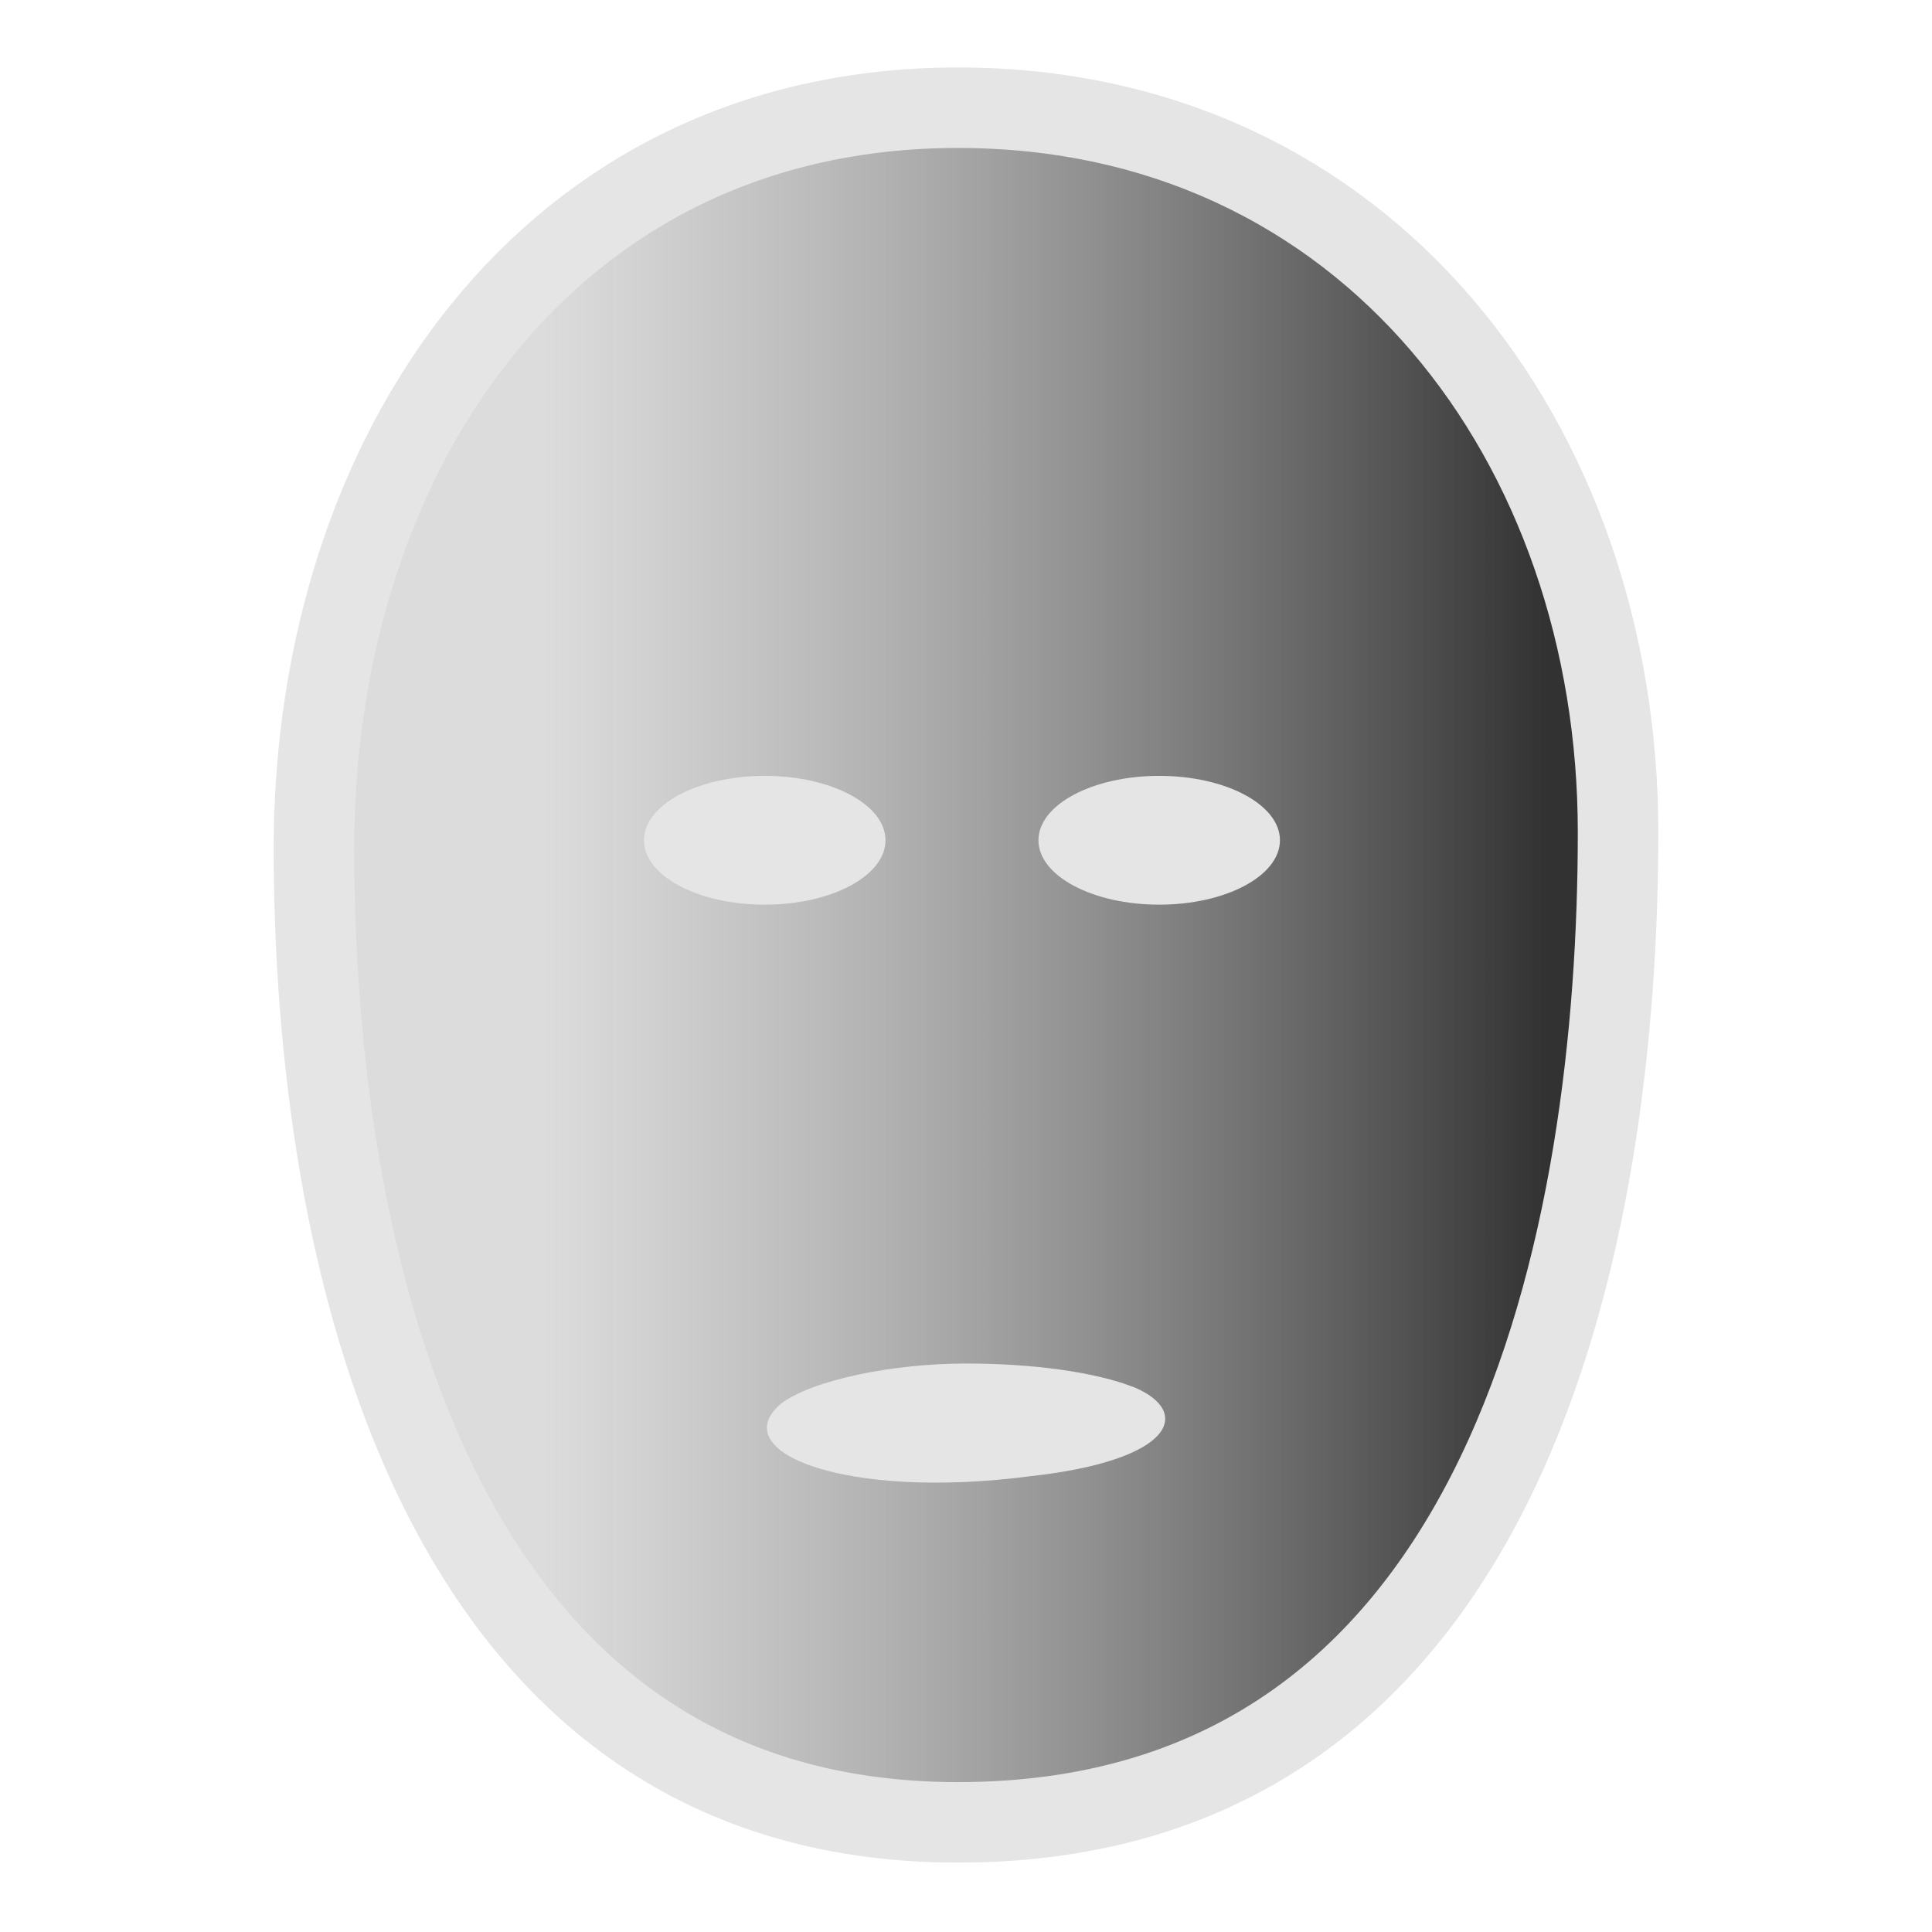<?xml version="1.0" encoding="utf-8"?>
<!-- Generator: Adobe Illustrator 21.1.0, SVG Export Plug-In . SVG Version: 6.00 Build 0)  -->
<svg version="1.1"
	 id="svg4744" inkscape:export-filename="front.png" inkscape:export-xdpi="90" inkscape:export-ydpi="90" inkscape:version="0.48.4 r9939" sodipodi:docname="front.svg" xmlns:cc="http://creativecommons.org/ns#" xmlns:dc="http://purl.org/dc/elements/1.1/" xmlns:inkscape="http://www.inkscape.org/namespaces/inkscape" xmlns:rdf="http://www.w3.org/1999/02/22-rdf-syntax-ns#" xmlns:sodipodi="http://sodipodi.sourceforge.net/DTD/sodipodi-0.dtd" xmlns:svg="http://www.w3.org/2000/svg"
	 xmlns="http://www.w3.org/2000/svg" xmlns:xlink="http://www.w3.org/1999/xlink" x="0px" y="0px" viewBox="0 0 24 24"
	 style="enable-background:new 0 0 24 24;" xml:space="preserve">
<style type="text/css">
	.st0{fill:url(#path3875_1_);stroke:#E5E5E5;}
	.st1{fill:#E5E5E5;}
</style>
<sodipodi:namedview  bordercolor="#666666" borderopacity="1.0" fit-margin-bottom="0" fit-margin-left="0" fit-margin-right="0" fit-margin-top="0" id="base" inkscape:current-layer="layer1" inkscape:cx="2.1865759" inkscape:cy="14.53954" inkscape:document-units="px" inkscape:pageopacity="0.0" inkscape:pageshadow="2" inkscape:window-height="721" inkscape:window-maximized="1" inkscape:window-width="1366" inkscape:window-x="-3" inkscape:window-y="-3" inkscape:zoom="11.2" pagecolor="#ffffff" showgrid="false">
	</sodipodi:namedview>
<g id="layer1" transform="translate(0,-1028.362)" inkscape:groupmode="layer" inkscape:label="Layer 1">
	
		<g id="g4242-2" transform="matrix(1.35,0,0,1.35,-35.319,569.309)" inkscape:export-filename="savetgt.png" inkscape:export-xdpi="93" inkscape:export-ydpi="93">
	</g>
	
		<linearGradient id="path3875_1_" gradientUnits="userSpaceOnUse" x1="6.981" y1="14" x2="21.129" y2="14" gradientTransform="matrix(1 0 0 -1 -0.305 1054.362)">
		<stop  offset="0" style="stop-color:#BABABA;stop-opacity:0.5"/>
		<stop  offset="0.885" style="stop-color:#323232"/>
	</linearGradient>
	
		<path id="path3875" inkscape:connector-curvature="0" inkscape:export-filename="front.png" inkscape:export-xdpi="93.75" inkscape:export-ydpi="93.75" sodipodi:nodetypes="sssss" class="st0" d="
		M20.1,1038.7c0,4.9-1.3,12.3-8.2,12.3c-6.6,0-8-7.2-8-12.1c0-4.9,2.9-9.2,8-9.2S20.1,1033.9,20.1,1038.7z"/>
	<ellipse class="st1" cx="9.5" cy="1038.8" rx="1.5" ry="0.8"/>
	<path class="st1" d="M14.1,1045.6c0.7,0.3,0.5,0.9-1.3,1.1c-2.3,0.3-3.8-0.3-3.1-0.9c0.4-0.3,1.4-0.5,2.3-0.5
		C12.8,1045.3,13.6,1045.4,14.1,1045.6z"/>
	<ellipse class="st1" cx="14.4" cy="1038.8" rx="1.5" ry="0.8"/>
</g>
</svg>

